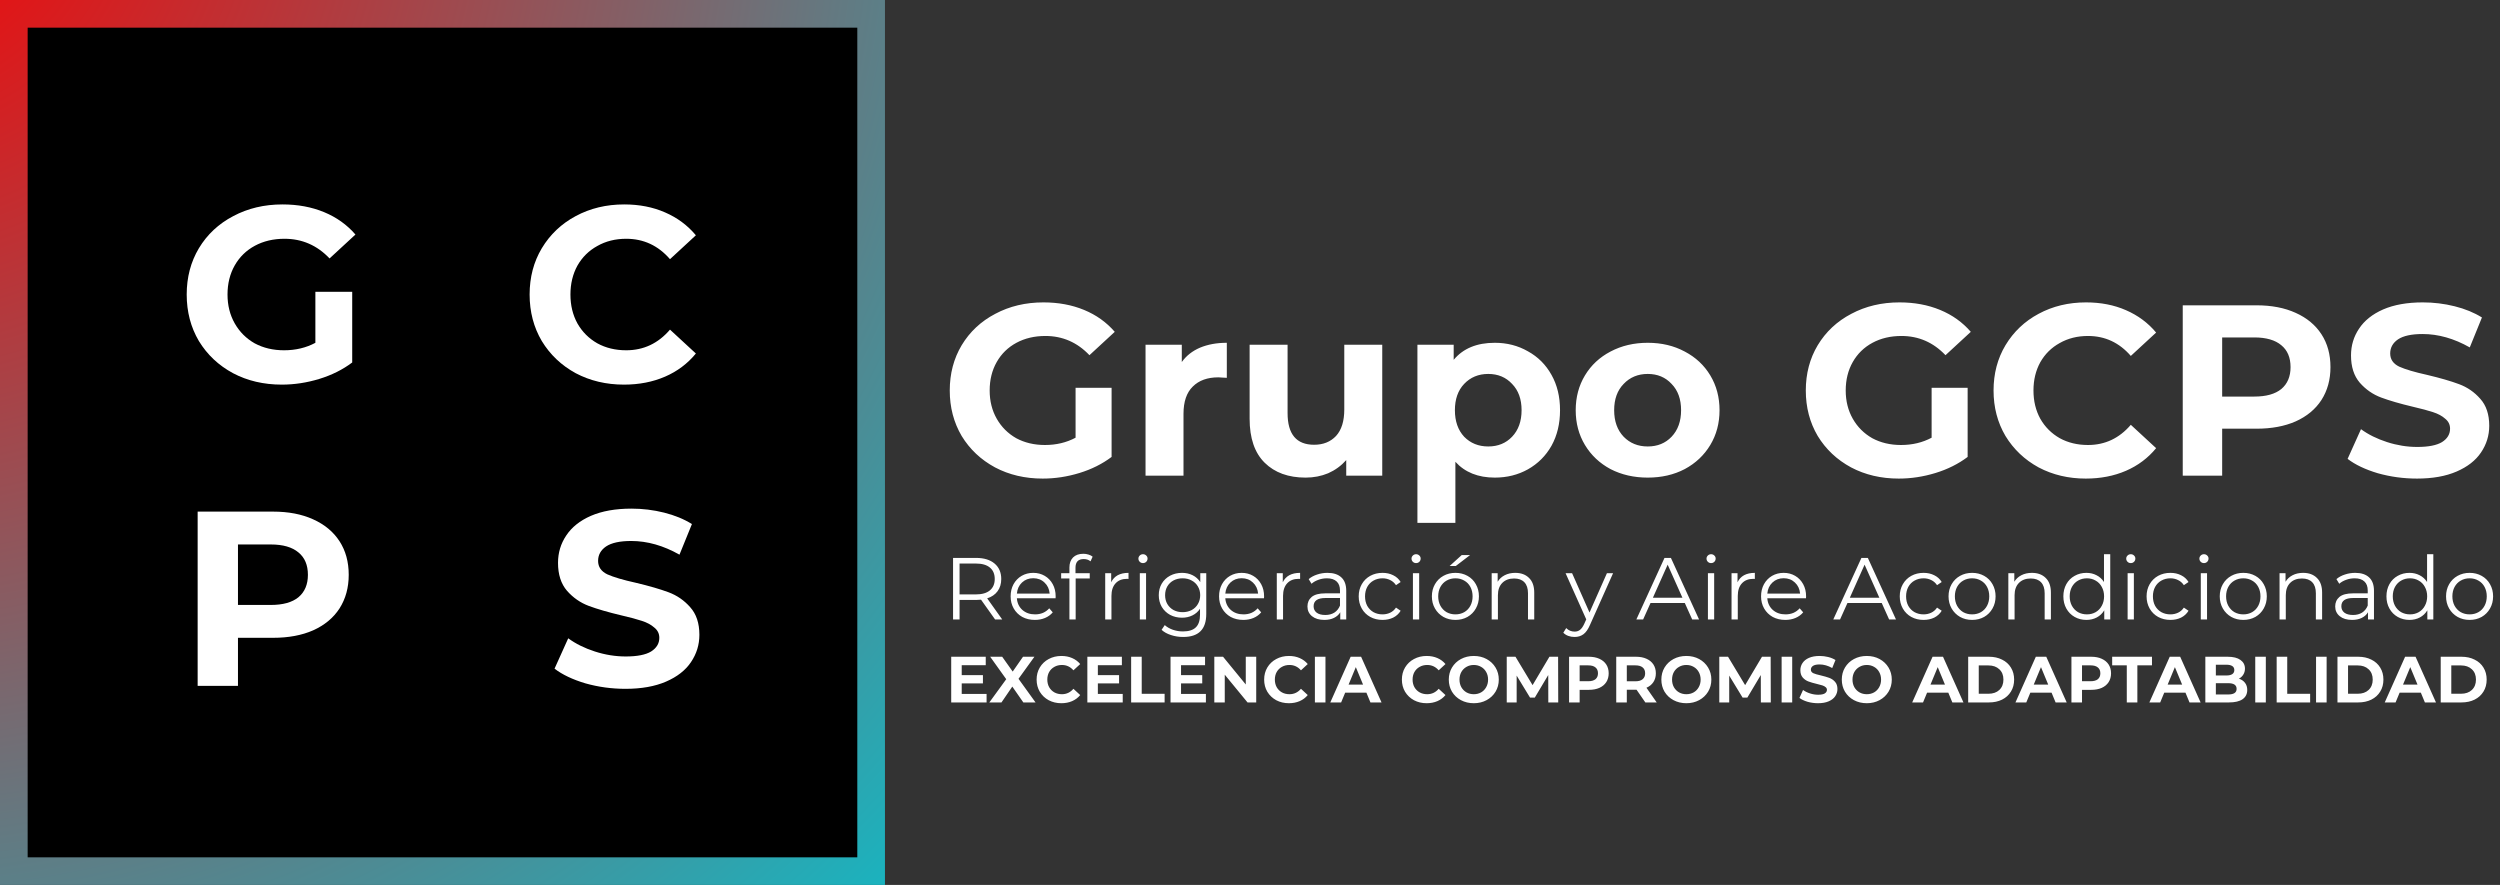 <svg width="452" height="160" viewBox="0 0 452 160" fill="none" xmlns="http://www.w3.org/2000/svg">
<rect x="0" y="0" width="452" height="160" fill="#333333" stroke="none"/>
<rect x="2.5" y="2.5" width="155" height="155" fill="black" stroke="url(#paint0_radial_192_80)" stroke-width="5"/>
<path d="M57.02 52.755H63.68V65.535C61.97 66.825 59.99 67.815 57.74 68.505C55.49 69.195 53.225 69.54 50.945 69.54C47.675 69.54 44.735 68.85 42.125 67.47C39.515 66.06 37.46 64.125 35.96 61.665C34.49 59.175 33.755 56.37 33.755 53.25C33.755 50.13 34.49 47.34 35.96 44.88C37.46 42.39 39.53 40.455 42.17 39.075C44.81 37.665 47.78 36.96 51.08 36.96C53.84 36.96 56.345 37.425 58.595 38.355C60.845 39.285 62.735 40.635 64.265 42.405L59.585 46.725C57.335 44.355 54.62 43.17 51.44 43.17C49.43 43.17 47.645 43.59 46.085 44.43C44.525 45.27 43.31 46.455 42.44 47.985C41.57 49.515 41.135 51.27 41.135 53.25C41.135 55.2 41.57 56.94 42.44 58.47C43.31 60 44.51 61.2 46.04 62.07C47.6 62.91 49.37 63.33 51.35 63.33C53.45 63.33 55.34 62.88 57.02 61.98V52.755Z" fill="white"/>
<path d="M112.81 69.54C109.6 69.54 106.69 68.85 104.08 67.47C101.5 66.06 99.46 64.125 97.96 61.665C96.49 59.175 95.755 56.37 95.755 53.25C95.755 50.13 96.49 47.34 97.96 44.88C99.46 42.39 101.5 40.455 104.08 39.075C106.69 37.665 109.615 36.96 112.855 36.96C115.585 36.96 118.045 37.44 120.235 38.4C122.455 39.36 124.315 40.74 125.815 42.54L121.135 46.86C119.005 44.4 116.365 43.17 113.215 43.17C111.265 43.17 109.525 43.605 107.995 44.475C106.465 45.315 105.265 46.5 104.395 48.03C103.555 49.56 103.135 51.3 103.135 53.25C103.135 55.2 103.555 56.94 104.395 58.47C105.265 60 106.465 61.2 107.995 62.07C109.525 62.91 111.265 63.33 113.215 63.33C116.365 63.33 119.005 62.085 121.135 59.595L125.815 63.915C124.315 65.745 122.455 67.14 120.235 68.1C118.015 69.06 115.54 69.54 112.81 69.54Z" fill="white"/>
<path d="M49.37 92.5C52.16 92.5 54.575 92.965 56.615 93.895C58.685 94.825 60.275 96.145 61.385 97.855C62.495 99.565 63.05 101.59 63.05 103.93C63.05 106.24 62.495 108.265 61.385 110.005C60.275 111.715 58.685 113.035 56.615 113.965C54.575 114.865 52.16 115.315 49.37 115.315H43.025V124H35.735V92.5H49.37ZM48.965 109.375C51.155 109.375 52.82 108.91 53.96 107.98C55.1 107.02 55.67 105.67 55.67 103.93C55.67 102.16 55.1 100.81 53.96 99.88C52.82 98.92 51.155 98.44 48.965 98.44H43.025V109.375H48.965Z" fill="white"/>
<path d="M113.085 124.54C110.595 124.54 108.18 124.21 105.84 123.55C103.53 122.86 101.67 121.975 100.26 120.895L102.735 115.405C104.085 116.395 105.69 117.19 107.55 117.79C109.41 118.39 111.27 118.69 113.13 118.69C115.2 118.69 116.73 118.39 117.72 117.79C118.71 117.16 119.205 116.335 119.205 115.315C119.205 114.565 118.905 113.95 118.305 113.47C117.735 112.96 116.985 112.555 116.055 112.255C115.155 111.955 113.925 111.625 112.365 111.265C109.965 110.695 108 110.125 106.47 109.555C104.94 108.985 103.62 108.07 102.51 106.81C101.43 105.55 100.89 103.87 100.89 101.77C100.89 99.94 101.385 98.29 102.375 96.82C103.365 95.32 104.85 94.135 106.83 93.265C108.84 92.395 111.285 91.96 114.165 91.96C116.175 91.96 118.14 92.2 120.06 92.68C121.98 93.16 123.66 93.85 125.1 94.75L122.85 100.285C119.94 98.635 117.03 97.81 114.12 97.81C112.08 97.81 110.565 98.14 109.575 98.8C108.615 99.46 108.135 100.33 108.135 101.41C108.135 102.49 108.69 103.3 109.8 103.84C110.94 104.35 112.665 104.86 114.975 105.37C117.375 105.94 119.34 106.51 120.87 107.08C122.4 107.65 123.705 108.55 124.785 109.78C125.895 111.01 126.45 112.675 126.45 114.775C126.45 116.575 125.94 118.225 124.92 119.725C123.93 121.195 122.43 122.365 120.42 123.235C118.41 124.105 115.965 124.54 113.085 124.54Z" fill="white"/>
<path d="M194.464 70.116H200.976V82.612C199.304 83.873 197.368 84.841 195.168 85.516C192.968 86.191 190.753 86.528 188.524 86.528C185.327 86.528 182.452 85.853 179.9 84.504C177.348 83.125 175.339 81.233 173.872 78.828C172.435 76.393 171.716 73.651 171.716 70.6C171.716 67.549 172.435 64.821 173.872 62.416C175.339 59.981 177.363 58.089 179.944 56.74C182.525 55.361 185.429 54.672 188.656 54.672C191.355 54.672 193.804 55.127 196.004 56.036C198.204 56.945 200.052 58.265 201.548 59.996L196.972 64.22C194.772 61.903 192.117 60.744 189.008 60.744C187.043 60.744 185.297 61.155 183.772 61.976C182.247 62.797 181.059 63.956 180.208 65.452C179.357 66.948 178.932 68.664 178.932 70.6C178.932 72.507 179.357 74.208 180.208 75.704C181.059 77.2 182.232 78.373 183.728 79.224C185.253 80.045 186.984 80.456 188.92 80.456C190.973 80.456 192.821 80.016 194.464 79.136V70.116ZM213.669 65.452C214.491 64.308 215.591 63.443 216.969 62.856C218.377 62.269 219.991 61.976 221.809 61.976V68.312C221.047 68.253 220.533 68.224 220.269 68.224C218.304 68.224 216.764 68.781 215.649 69.896C214.535 70.981 213.977 72.624 213.977 74.824V86H207.113V62.328H213.669V65.452ZM249.911 62.328V86H243.399V83.184C242.489 84.211 241.404 85.003 240.143 85.56C238.881 86.088 237.517 86.352 236.051 86.352C232.941 86.352 230.477 85.457 228.659 83.668C226.84 81.879 225.931 79.224 225.931 75.704V62.328H232.795V74.692C232.795 78.505 234.393 80.412 237.591 80.412C239.233 80.412 240.553 79.884 241.551 78.828C242.548 77.743 243.047 76.144 243.047 74.032V62.328H249.911ZM270.262 61.976C272.462 61.976 274.456 62.489 276.246 63.516C278.064 64.513 279.487 65.936 280.514 67.784C281.54 69.603 282.054 71.729 282.054 74.164C282.054 76.599 281.54 78.74 280.514 80.588C279.487 82.407 278.064 83.829 276.246 84.856C274.456 85.853 272.462 86.352 270.262 86.352C267.24 86.352 264.864 85.399 263.134 83.492V94.536H256.27V62.328H262.826V65.056C264.527 63.003 267.006 61.976 270.262 61.976ZM269.074 80.72C270.834 80.72 272.271 80.133 273.386 78.96C274.53 77.757 275.102 76.159 275.102 74.164C275.102 72.169 274.53 70.585 273.386 69.412C272.271 68.209 270.834 67.608 269.074 67.608C267.314 67.608 265.862 68.209 264.718 69.412C263.603 70.585 263.046 72.169 263.046 74.164C263.046 76.159 263.603 77.757 264.718 78.96C265.862 80.133 267.314 80.72 269.074 80.72ZM297.912 86.352C295.419 86.352 293.175 85.839 291.18 84.812C289.215 83.756 287.675 82.304 286.56 80.456C285.446 78.608 284.888 76.511 284.888 74.164C284.888 71.817 285.446 69.72 286.56 67.872C287.675 66.024 289.215 64.587 291.18 63.56C293.175 62.504 295.419 61.976 297.912 61.976C300.406 61.976 302.635 62.504 304.6 63.56C306.566 64.587 308.106 66.024 309.22 67.872C310.335 69.72 310.892 71.817 310.892 74.164C310.892 76.511 310.335 78.608 309.22 80.456C308.106 82.304 306.566 83.756 304.6 84.812C302.635 85.839 300.406 86.352 297.912 86.352ZM297.912 80.72C299.672 80.72 301.11 80.133 302.224 78.96C303.368 77.757 303.94 76.159 303.94 74.164C303.94 72.169 303.368 70.585 302.224 69.412C301.11 68.209 299.672 67.608 297.912 67.608C296.152 67.608 294.7 68.209 293.556 69.412C292.412 70.585 291.84 72.169 291.84 74.164C291.84 76.159 292.412 77.757 293.556 78.96C294.7 80.133 296.152 80.72 297.912 80.72ZM349.237 70.116H355.749V82.612C354.077 83.873 352.141 84.841 349.941 85.516C347.741 86.191 345.527 86.528 343.297 86.528C340.1 86.528 337.225 85.853 334.673 84.504C332.121 83.125 330.112 81.233 328.645 78.828C327.208 76.393 326.489 73.651 326.489 70.6C326.489 67.549 327.208 64.821 328.645 62.416C330.112 59.981 332.136 58.089 334.717 56.74C337.299 55.361 340.203 54.672 343.429 54.672C346.128 54.672 348.577 55.127 350.777 56.036C352.977 56.945 354.825 58.265 356.321 59.996L351.745 64.22C349.545 61.903 346.891 60.744 343.781 60.744C341.816 60.744 340.071 61.155 338.545 61.976C337.02 62.797 335.832 63.956 334.981 65.452C334.131 66.948 333.705 68.664 333.705 70.6C333.705 72.507 334.131 74.208 334.981 75.704C335.832 77.2 337.005 78.373 338.501 79.224C340.027 80.045 341.757 80.456 343.693 80.456C345.747 80.456 347.595 80.016 349.237 79.136V70.116ZM377.111 86.528C373.972 86.528 371.127 85.853 368.575 84.504C366.052 83.125 364.057 81.233 362.591 78.828C361.153 76.393 360.435 73.651 360.435 70.6C360.435 67.549 361.153 64.821 362.591 62.416C364.057 59.981 366.052 58.089 368.575 56.74C371.127 55.361 373.987 54.672 377.155 54.672C379.824 54.672 382.229 55.141 384.371 56.08C386.541 57.019 388.36 58.368 389.827 60.128L385.251 64.352C383.168 61.947 380.587 60.744 377.507 60.744C375.6 60.744 373.899 61.169 372.403 62.02C370.907 62.841 369.733 64 368.883 65.496C368.061 66.992 367.651 68.693 367.651 70.6C367.651 72.507 368.061 74.208 368.883 75.704C369.733 77.2 370.907 78.373 372.403 79.224C373.899 80.045 375.6 80.456 377.507 80.456C380.587 80.456 383.168 79.239 385.251 76.804L389.827 81.028C388.36 82.817 386.541 84.181 384.371 85.12C382.2 86.059 379.78 86.528 377.111 86.528ZM407.972 55.2C410.7 55.2 413.062 55.655 415.056 56.564C417.08 57.473 418.635 58.764 419.72 60.436C420.806 62.108 421.348 64.088 421.348 66.376C421.348 68.635 420.806 70.615 419.72 72.316C418.635 73.988 417.08 75.279 415.056 76.188C413.062 77.068 410.7 77.508 407.972 77.508H401.768V86H394.64V55.2H407.972ZM407.576 71.7C409.718 71.7 411.346 71.245 412.46 70.336C413.575 69.397 414.132 68.077 414.132 66.376C414.132 64.645 413.575 63.325 412.46 62.416C411.346 61.477 409.718 61.008 407.576 61.008H401.768V71.7H407.576ZM436.987 86.528C434.552 86.528 432.191 86.205 429.903 85.56C427.644 84.885 425.826 84.02 424.447 82.964L426.867 77.596C428.187 78.564 429.756 79.341 431.575 79.928C433.394 80.515 435.212 80.808 437.031 80.808C439.055 80.808 440.551 80.515 441.519 79.928C442.487 79.312 442.971 78.505 442.971 77.508C442.971 76.775 442.678 76.173 442.091 75.704C441.534 75.205 440.8 74.809 439.891 74.516C439.011 74.223 437.808 73.9 436.283 73.548C433.936 72.991 432.015 72.433 430.519 71.876C429.023 71.319 427.732 70.424 426.647 69.192C425.591 67.96 425.063 66.317 425.063 64.264C425.063 62.475 425.547 60.861 426.515 59.424C427.483 57.957 428.935 56.799 430.871 55.948C432.836 55.097 435.227 54.672 438.043 54.672C440.008 54.672 441.93 54.907 443.807 55.376C445.684 55.845 447.327 56.52 448.735 57.4L446.535 62.812C443.69 61.199 440.844 60.392 437.999 60.392C436.004 60.392 434.523 60.715 433.555 61.36C432.616 62.005 432.147 62.856 432.147 63.912C432.147 64.968 432.69 65.76 433.775 66.288C434.89 66.787 436.576 67.285 438.835 67.784C441.182 68.341 443.103 68.899 444.599 69.456C446.095 70.013 447.371 70.893 448.427 72.096C449.512 73.299 450.055 74.927 450.055 76.98C450.055 78.74 449.556 80.353 448.559 81.82C447.591 83.257 446.124 84.401 444.159 85.252C442.194 86.103 439.803 86.528 436.987 86.528Z" fill="white"/>
<path d="M179.913 112L177.369 108.422C177.083 108.454 176.786 108.47 176.478 108.47H173.489V112H172.313V100.87H176.478C177.899 100.87 179.012 101.209 179.817 101.888C180.623 102.566 181.026 103.499 181.026 104.686C181.026 105.555 180.803 106.292 180.358 106.896C179.923 107.49 179.298 107.919 178.482 108.184L181.201 112H179.913ZM176.447 107.468C177.549 107.468 178.392 107.225 178.975 106.737C179.558 106.249 179.849 105.566 179.849 104.686C179.849 103.785 179.558 103.096 178.975 102.619C178.392 102.131 177.549 101.888 176.447 101.888H173.489V107.468H176.447ZM190.847 108.168H183.851C183.914 109.037 184.248 109.742 184.852 110.283C185.456 110.813 186.22 111.078 187.142 111.078C187.661 111.078 188.138 110.988 188.573 110.807C189.007 110.617 189.384 110.341 189.702 109.981L190.338 110.712C189.967 111.157 189.5 111.496 188.939 111.73C188.387 111.963 187.778 112.08 187.11 112.08C186.251 112.08 185.488 111.899 184.82 111.539C184.163 111.168 183.649 110.659 183.278 110.013C182.907 109.366 182.722 108.634 182.722 107.818C182.722 107.002 182.897 106.271 183.246 105.624C183.607 104.977 184.094 104.474 184.709 104.114C185.335 103.753 186.034 103.573 186.808 103.573C187.582 103.573 188.276 103.753 188.891 104.114C189.506 104.474 189.988 104.977 190.338 105.624C190.688 106.26 190.862 106.991 190.862 107.818L190.847 108.168ZM186.808 104.543C186.002 104.543 185.324 104.803 184.773 105.322C184.232 105.831 183.925 106.499 183.851 107.325H189.781C189.707 106.499 189.394 105.831 188.843 105.322C188.303 104.803 187.624 104.543 186.808 104.543ZM195.927 101.077C195.439 101.077 195.068 101.209 194.814 101.474C194.57 101.739 194.448 102.131 194.448 102.651V103.637H197.024V104.591H194.48V112H193.351V104.591H191.856V103.637H193.351V102.603C193.351 101.84 193.568 101.236 194.003 100.79C194.448 100.345 195.074 100.123 195.879 100.123C196.197 100.123 196.505 100.17 196.801 100.266C197.098 100.351 197.347 100.478 197.549 100.647L197.167 101.49C196.838 101.214 196.425 101.077 195.927 101.077ZM200.903 105.274C201.168 104.713 201.56 104.288 202.079 104.002C202.609 103.716 203.261 103.573 204.035 103.573V104.67L203.765 104.654C202.885 104.654 202.196 104.924 201.698 105.465C201.199 106.006 200.95 106.764 200.95 107.739V112H199.821V103.637H200.903V105.274ZM206.079 103.637H207.208V112H206.079V103.637ZM206.651 101.808C206.418 101.808 206.222 101.729 206.063 101.57C205.904 101.411 205.825 101.22 205.825 100.997C205.825 100.785 205.904 100.6 206.063 100.441C206.222 100.282 206.418 100.202 206.651 100.202C206.885 100.202 207.081 100.282 207.24 100.441C207.399 100.589 207.478 100.769 207.478 100.981C207.478 101.215 207.399 101.411 207.24 101.57C207.081 101.729 206.885 101.808 206.651 101.808ZM218.092 103.637V110.982C218.092 112.403 217.743 113.452 217.043 114.131C216.354 114.82 215.31 115.164 213.911 115.164C213.137 115.164 212.4 115.048 211.701 114.814C211.012 114.592 210.45 114.279 210.015 113.876L210.588 113.018C210.99 113.378 211.478 113.659 212.05 113.86C212.633 114.062 213.243 114.162 213.879 114.162C214.939 114.162 215.718 113.913 216.216 113.415C216.714 112.928 216.963 112.164 216.963 111.125V110.06C216.614 110.59 216.153 110.993 215.58 111.269C215.018 111.544 214.393 111.682 213.704 111.682C212.92 111.682 212.204 111.512 211.557 111.173C210.921 110.823 210.418 110.341 210.047 109.726C209.687 109.101 209.506 108.396 209.506 107.612C209.506 106.827 209.687 106.128 210.047 105.513C210.418 104.898 210.921 104.421 211.557 104.082C212.193 103.743 212.909 103.573 213.704 103.573C214.414 103.573 215.055 103.716 215.628 104.002C216.2 104.288 216.661 104.702 217.011 105.242V103.637H218.092ZM213.815 110.68C214.419 110.68 214.965 110.553 215.453 110.299C215.941 110.034 216.317 109.668 216.582 109.202C216.857 108.735 216.995 108.205 216.995 107.612C216.995 107.018 216.857 106.493 216.582 106.037C216.317 105.571 215.941 105.211 215.453 104.956C214.976 104.691 214.43 104.559 213.815 104.559C213.211 104.559 212.665 104.686 212.178 104.94C211.701 105.195 211.324 105.555 211.049 106.022C210.784 106.488 210.651 107.018 210.651 107.612C210.651 108.205 210.784 108.735 211.049 109.202C211.324 109.668 211.701 110.034 212.178 110.299C212.665 110.553 213.211 110.68 213.815 110.68ZM228.531 108.168H221.535C221.599 109.037 221.933 109.742 222.537 110.283C223.141 110.813 223.904 111.078 224.827 111.078C225.346 111.078 225.823 110.988 226.258 110.807C226.692 110.617 227.069 110.341 227.387 109.981L228.023 110.712C227.652 111.157 227.185 111.496 226.623 111.73C226.072 111.963 225.463 112.08 224.795 112.08C223.936 112.08 223.173 111.899 222.505 111.539C221.848 111.168 221.334 110.659 220.963 110.013C220.592 109.366 220.406 108.634 220.406 107.818C220.406 107.002 220.581 106.271 220.931 105.624C221.292 104.977 221.779 104.474 222.394 104.114C223.019 103.753 223.719 103.573 224.493 103.573C225.267 103.573 225.961 103.753 226.576 104.114C227.19 104.474 227.673 104.977 228.023 105.624C228.372 106.26 228.547 106.991 228.547 107.818L228.531 108.168ZM224.493 104.543C223.687 104.543 223.009 104.803 222.458 105.322C221.917 105.831 221.61 106.499 221.535 107.325H227.466C227.392 106.499 227.079 105.831 226.528 105.322C225.987 104.803 225.309 104.543 224.493 104.543ZM231.926 105.274C232.191 104.713 232.583 104.288 233.103 104.002C233.633 103.716 234.285 103.573 235.059 103.573V104.67L234.788 104.654C233.908 104.654 233.219 104.924 232.721 105.465C232.223 106.006 231.974 106.764 231.974 107.739V112H230.845V103.637H231.926V105.274ZM240.013 103.573C241.104 103.573 241.942 103.849 242.525 104.4C243.108 104.94 243.399 105.746 243.399 106.817V112H242.318V110.696C242.064 111.131 241.687 111.47 241.189 111.714C240.702 111.958 240.119 112.08 239.44 112.08C238.507 112.08 237.765 111.857 237.214 111.412C236.663 110.966 236.387 110.378 236.387 109.647C236.387 108.937 236.642 108.364 237.151 107.93C237.67 107.495 238.492 107.278 239.615 107.278H242.27V106.769C242.27 106.048 242.069 105.502 241.666 105.131C241.263 104.75 240.675 104.559 239.901 104.559C239.371 104.559 238.863 104.649 238.375 104.829C237.887 104.999 237.469 105.237 237.119 105.545L236.61 104.702C237.034 104.341 237.543 104.066 238.136 103.875C238.73 103.674 239.355 103.573 240.013 103.573ZM239.615 111.189C240.251 111.189 240.797 111.046 241.253 110.76C241.709 110.463 242.048 110.039 242.27 109.488V108.12H239.647C238.216 108.12 237.5 108.619 237.5 109.615C237.5 110.103 237.686 110.489 238.057 110.776C238.428 111.051 238.947 111.189 239.615 111.189ZM249.963 112.08C249.136 112.08 248.394 111.899 247.737 111.539C247.09 111.179 246.581 110.675 246.21 110.028C245.839 109.371 245.654 108.634 245.654 107.818C245.654 107.002 245.839 106.271 246.21 105.624C246.581 104.977 247.09 104.474 247.737 104.114C248.394 103.753 249.136 103.573 249.963 103.573C250.684 103.573 251.325 103.716 251.887 104.002C252.459 104.278 252.91 104.686 253.238 105.227L252.396 105.799C252.12 105.386 251.77 105.078 251.346 104.877C250.922 104.665 250.461 104.559 249.963 104.559C249.359 104.559 248.813 104.697 248.325 104.972C247.848 105.237 247.472 105.619 247.196 106.117C246.931 106.615 246.799 107.182 246.799 107.818C246.799 108.465 246.931 109.037 247.196 109.536C247.472 110.023 247.848 110.405 248.325 110.68C248.813 110.945 249.359 111.078 249.963 111.078C250.461 111.078 250.922 110.977 251.346 110.776C251.77 110.574 252.12 110.267 252.396 109.853L253.238 110.426C252.91 110.966 252.459 111.38 251.887 111.666C251.314 111.942 250.673 112.08 249.963 112.08ZM255.456 103.637H256.585V112H255.456V103.637ZM256.028 101.808C255.795 101.808 255.599 101.729 255.44 101.57C255.281 101.411 255.202 101.22 255.202 100.997C255.202 100.785 255.281 100.6 255.44 100.441C255.599 100.282 255.795 100.202 256.028 100.202C256.262 100.202 256.458 100.282 256.617 100.441C256.776 100.589 256.855 100.769 256.855 100.981C256.855 101.215 256.776 101.411 256.617 101.57C256.458 101.729 256.262 101.808 256.028 101.808ZM263.144 112.08C262.339 112.08 261.613 111.899 260.966 111.539C260.32 111.168 259.811 110.659 259.44 110.013C259.069 109.366 258.883 108.634 258.883 107.818C258.883 107.002 259.069 106.271 259.44 105.624C259.811 104.977 260.32 104.474 260.966 104.114C261.613 103.753 262.339 103.573 263.144 103.573C263.95 103.573 264.676 103.753 265.323 104.114C265.969 104.474 266.473 104.977 266.833 105.624C267.204 106.271 267.39 107.002 267.39 107.818C267.39 108.634 267.204 109.366 266.833 110.013C266.473 110.659 265.969 111.168 265.323 111.539C264.676 111.899 263.95 112.08 263.144 112.08ZM263.144 111.078C263.738 111.078 264.268 110.945 264.734 110.68C265.211 110.405 265.582 110.018 265.847 109.52C266.112 109.021 266.245 108.454 266.245 107.818C266.245 107.182 266.112 106.615 265.847 106.117C265.582 105.619 265.211 105.237 264.734 104.972C264.268 104.697 263.738 104.559 263.144 104.559C262.551 104.559 262.016 104.697 261.539 104.972C261.072 105.237 260.701 105.619 260.426 106.117C260.161 106.615 260.028 107.182 260.028 107.818C260.028 108.454 260.161 109.021 260.426 109.52C260.701 110.018 261.072 110.405 261.539 110.68C262.016 110.945 262.551 111.078 263.144 111.078ZM264.273 100.361H265.784L263.208 102.333H262.095L264.273 100.361ZM273.956 103.573C275.005 103.573 275.837 103.88 276.452 104.495C277.077 105.099 277.39 105.984 277.39 107.151V112H276.261V107.262C276.261 106.393 276.044 105.73 275.609 105.274C275.175 104.818 274.555 104.591 273.749 104.591C272.848 104.591 272.133 104.861 271.603 105.401C271.083 105.931 270.823 106.668 270.823 107.612V112H269.695V103.637H270.776V105.179C271.083 104.67 271.507 104.278 272.048 104.002C272.599 103.716 273.235 103.573 273.956 103.573ZM291.644 103.637L287.462 113.002C287.123 113.786 286.731 114.343 286.286 114.671C285.841 115 285.305 115.164 284.68 115.164C284.277 115.164 283.901 115.101 283.551 114.973C283.201 114.846 282.899 114.655 282.645 114.401L283.169 113.558C283.593 113.982 284.102 114.194 284.696 114.194C285.077 114.194 285.401 114.088 285.666 113.876C285.941 113.664 286.196 113.304 286.429 112.795L286.795 111.984L283.058 103.637H284.235L287.383 110.744L290.531 103.637H291.644ZM304.614 109.027H298.413L297.077 112H295.853L300.941 100.87H302.102L307.19 112H305.949L304.614 109.027ZM304.185 108.073L301.513 102.094L298.842 108.073H304.185ZM308.792 103.637H309.921V112H308.792V103.637ZM309.365 101.808C309.132 101.808 308.935 101.729 308.776 101.57C308.617 101.411 308.538 101.22 308.538 100.997C308.538 100.785 308.617 100.6 308.776 100.441C308.935 100.282 309.132 100.202 309.365 100.202C309.598 100.202 309.794 100.282 309.953 100.441C310.112 100.589 310.192 100.769 310.192 100.981C310.192 101.215 310.112 101.411 309.953 101.57C309.794 101.729 309.598 101.808 309.365 101.808ZM314.144 105.274C314.409 104.713 314.801 104.288 315.32 104.002C315.85 103.716 316.502 103.573 317.276 103.573V104.67L317.006 104.654C316.126 104.654 315.437 104.924 314.939 105.465C314.44 106.006 314.191 106.764 314.191 107.739V112H313.062V103.637H314.144V105.274ZM326.524 108.168H319.528C319.592 109.037 319.926 109.742 320.53 110.283C321.134 110.813 321.898 111.078 322.82 111.078C323.339 111.078 323.816 110.988 324.251 110.807C324.685 110.617 325.062 110.341 325.38 109.981L326.016 110.712C325.645 111.157 325.178 111.496 324.616 111.73C324.065 111.963 323.456 112.08 322.788 112.08C321.929 112.08 321.166 111.899 320.498 111.539C319.841 111.168 319.327 110.659 318.956 110.013C318.585 109.366 318.4 108.634 318.4 107.818C318.4 107.002 318.574 106.271 318.924 105.624C319.285 104.977 319.772 104.474 320.387 104.114C321.012 103.753 321.712 103.573 322.486 103.573C323.26 103.573 323.954 103.753 324.569 104.114C325.184 104.474 325.666 104.977 326.016 105.624C326.365 106.26 326.54 106.991 326.54 107.818L326.524 108.168ZM322.486 104.543C321.68 104.543 321.002 104.803 320.451 105.322C319.91 105.831 319.603 106.499 319.528 107.325H325.459C325.385 106.499 325.072 105.831 324.521 105.322C323.98 104.803 323.302 104.543 322.486 104.543ZM340.218 109.027H334.017L332.681 112H331.457L336.545 100.87H337.706L342.794 112H341.554L340.218 109.027ZM339.789 108.073L337.118 102.094L334.446 108.073H339.789ZM347.785 112.08C346.958 112.08 346.216 111.899 345.559 111.539C344.913 111.179 344.404 110.675 344.033 110.028C343.662 109.371 343.476 108.634 343.476 107.818C343.476 107.002 343.662 106.271 344.033 105.624C344.404 104.977 344.913 104.474 345.559 104.114C346.216 103.753 346.958 103.573 347.785 103.573C348.506 103.573 349.147 103.716 349.709 104.002C350.281 104.278 350.732 104.686 351.061 105.227L350.218 105.799C349.942 105.386 349.592 105.078 349.168 104.877C348.744 104.665 348.283 104.559 347.785 104.559C347.181 104.559 346.635 104.697 346.147 104.972C345.67 105.237 345.294 105.619 345.019 106.117C344.754 106.615 344.621 107.182 344.621 107.818C344.621 108.465 344.754 109.037 345.019 109.536C345.294 110.023 345.67 110.405 346.147 110.68C346.635 110.945 347.181 111.078 347.785 111.078C348.283 111.078 348.744 110.977 349.168 110.776C349.592 110.574 349.942 110.267 350.218 109.853L351.061 110.426C350.732 110.966 350.281 111.38 349.709 111.666C349.137 111.942 348.495 112.08 347.785 112.08ZM356.557 112.08C355.751 112.08 355.025 111.899 354.379 111.539C353.732 111.168 353.223 110.659 352.852 110.013C352.481 109.366 352.296 108.634 352.296 107.818C352.296 107.002 352.481 106.271 352.852 105.624C353.223 104.977 353.732 104.474 354.379 104.114C355.025 103.753 355.751 103.573 356.557 103.573C357.363 103.573 358.089 103.753 358.735 104.114C359.382 104.474 359.885 104.977 360.246 105.624C360.617 106.271 360.802 107.002 360.802 107.818C360.802 108.634 360.617 109.366 360.246 110.013C359.885 110.659 359.382 111.168 358.735 111.539C358.089 111.899 357.363 112.08 356.557 112.08ZM356.557 111.078C357.151 111.078 357.681 110.945 358.147 110.68C358.624 110.405 358.995 110.018 359.26 109.52C359.525 109.021 359.657 108.454 359.657 107.818C359.657 107.182 359.525 106.615 359.26 106.117C358.995 105.619 358.624 105.237 358.147 104.972C357.681 104.697 357.151 104.559 356.557 104.559C355.963 104.559 355.428 104.697 354.951 104.972C354.485 105.237 354.114 105.619 353.838 106.117C353.573 106.615 353.441 107.182 353.441 107.818C353.441 108.454 353.573 109.021 353.838 109.52C354.114 110.018 354.485 110.405 354.951 110.68C355.428 110.945 355.963 111.078 356.557 111.078ZM367.368 103.573C368.418 103.573 369.25 103.88 369.865 104.495C370.49 105.099 370.803 105.984 370.803 107.151V112H369.674V107.262C369.674 106.393 369.456 105.73 369.022 105.274C368.587 104.818 367.967 104.591 367.162 104.591C366.261 104.591 365.545 104.861 365.015 105.401C364.496 105.931 364.236 106.668 364.236 107.612V112H363.107V103.637H364.188V105.179C364.496 104.67 364.92 104.278 365.46 104.002C366.011 103.716 366.647 103.573 367.368 103.573ZM381.531 100.202V112H380.449V110.346C380.11 110.908 379.66 111.337 379.098 111.634C378.547 111.931 377.921 112.08 377.222 112.08C376.437 112.08 375.727 111.899 375.091 111.539C374.455 111.179 373.957 110.675 373.596 110.028C373.236 109.382 373.056 108.645 373.056 107.818C373.056 106.991 373.236 106.255 373.596 105.608C373.957 104.962 374.455 104.463 375.091 104.114C375.727 103.753 376.437 103.573 377.222 103.573C377.9 103.573 378.51 103.716 379.05 104.002C379.601 104.278 380.052 104.686 380.402 105.227V100.202H381.531ZM377.317 111.078C377.9 111.078 378.425 110.945 378.891 110.68C379.368 110.405 379.739 110.018 380.004 109.52C380.28 109.021 380.418 108.454 380.418 107.818C380.418 107.182 380.28 106.615 380.004 106.117C379.739 105.619 379.368 105.237 378.891 104.972C378.425 104.697 377.9 104.559 377.317 104.559C376.723 104.559 376.188 104.697 375.711 104.972C375.245 105.237 374.874 105.619 374.598 106.117C374.333 106.615 374.201 107.182 374.201 107.818C374.201 108.454 374.333 109.021 374.598 109.52C374.874 110.018 375.245 110.405 375.711 110.68C376.188 110.945 376.723 111.078 377.317 111.078ZM384.674 103.637H385.803V112H384.674V103.637ZM385.247 101.808C385.014 101.808 384.818 101.729 384.659 101.57C384.5 101.411 384.42 101.22 384.42 100.997C384.42 100.785 384.5 100.6 384.659 100.441C384.818 100.282 385.014 100.202 385.247 100.202C385.48 100.202 385.676 100.282 385.835 100.441C385.994 100.589 386.074 100.769 386.074 100.981C386.074 101.215 385.994 101.411 385.835 101.57C385.676 101.729 385.48 101.808 385.247 101.808ZM392.411 112.08C391.584 112.08 390.842 111.899 390.185 111.539C389.538 111.179 389.029 110.675 388.658 110.028C388.287 109.371 388.102 108.634 388.102 107.818C388.102 107.002 388.287 106.271 388.658 105.624C389.029 104.977 389.538 104.474 390.185 104.114C390.842 103.753 391.584 103.573 392.411 103.573C393.132 103.573 393.773 103.716 394.335 104.002C394.907 104.278 395.358 104.686 395.686 105.227L394.843 105.799C394.568 105.386 394.218 105.078 393.794 104.877C393.37 104.665 392.909 104.559 392.411 104.559C391.807 104.559 391.261 104.697 390.773 104.972C390.296 105.237 389.92 105.619 389.644 106.117C389.379 106.615 389.247 107.182 389.247 107.818C389.247 108.465 389.379 109.037 389.644 109.536C389.92 110.023 390.296 110.405 390.773 110.68C391.261 110.945 391.807 111.078 392.411 111.078C392.909 111.078 393.37 110.977 393.794 110.776C394.218 110.574 394.568 110.267 394.843 109.853L395.686 110.426C395.358 110.966 394.907 111.38 394.335 111.666C393.762 111.942 393.121 112.08 392.411 112.08ZM397.904 103.637H399.033V112H397.904V103.637ZM398.476 101.808C398.243 101.808 398.047 101.729 397.888 101.57C397.729 101.411 397.649 101.22 397.649 100.997C397.649 100.785 397.729 100.6 397.888 100.441C398.047 100.282 398.243 100.202 398.476 100.202C398.709 100.202 398.905 100.282 399.064 100.441C399.223 100.589 399.303 100.769 399.303 100.981C399.303 101.215 399.223 101.411 399.064 101.57C398.905 101.729 398.709 101.808 398.476 101.808ZM405.592 112.08C404.787 112.08 404.061 111.899 403.414 111.539C402.767 111.168 402.259 110.659 401.888 110.013C401.517 109.366 401.331 108.634 401.331 107.818C401.331 107.002 401.517 106.271 401.888 105.624C402.259 104.977 402.767 104.474 403.414 104.114C404.061 103.753 404.787 103.573 405.592 103.573C406.398 103.573 407.124 103.753 407.771 104.114C408.417 104.474 408.921 104.977 409.281 105.624C409.652 106.271 409.838 107.002 409.838 107.818C409.838 108.634 409.652 109.366 409.281 110.013C408.921 110.659 408.417 111.168 407.771 111.539C407.124 111.899 406.398 112.08 405.592 112.08ZM405.592 111.078C406.186 111.078 406.716 110.945 407.182 110.68C407.659 110.405 408.03 110.018 408.295 109.52C408.56 109.021 408.693 108.454 408.693 107.818C408.693 107.182 408.56 106.615 408.295 106.117C408.03 105.619 407.659 105.237 407.182 104.972C406.716 104.697 406.186 104.559 405.592 104.559C404.999 104.559 404.463 104.697 403.986 104.972C403.52 105.237 403.149 105.619 402.873 106.117C402.608 106.615 402.476 107.182 402.476 107.818C402.476 108.454 402.608 109.021 402.873 109.52C403.149 110.018 403.52 110.405 403.986 110.68C404.463 110.945 404.999 111.078 405.592 111.078ZM416.404 103.573C417.453 103.573 418.285 103.88 418.9 104.495C419.525 105.099 419.838 105.984 419.838 107.151V112H418.709V107.262C418.709 106.393 418.492 105.73 418.057 105.274C417.623 104.818 417.002 104.591 416.197 104.591C415.296 104.591 414.58 104.861 414.05 105.401C413.531 105.931 413.271 106.668 413.271 107.612V112H412.142V103.637H413.224V105.179C413.531 104.67 413.955 104.278 414.496 104.002C415.047 103.716 415.683 103.573 416.404 103.573ZM425.828 103.573C426.92 103.573 427.758 103.849 428.341 104.4C428.924 104.94 429.215 105.746 429.215 106.817V112H428.134V110.696C427.88 111.131 427.503 111.47 427.005 111.714C426.517 111.958 425.934 112.08 425.256 112.08C424.323 112.08 423.581 111.857 423.03 111.412C422.479 110.966 422.203 110.378 422.203 109.647C422.203 108.937 422.458 108.364 422.966 107.93C423.486 107.495 424.307 107.278 425.431 107.278H428.086V106.769C428.086 106.048 427.885 105.502 427.482 105.131C427.079 104.75 426.491 104.559 425.717 104.559C425.187 104.559 424.678 104.649 424.191 104.829C423.703 104.999 423.284 105.237 422.935 105.545L422.426 104.702C422.85 104.341 423.359 104.066 423.952 103.875C424.546 103.674 425.171 103.573 425.828 103.573ZM425.431 111.189C426.067 111.189 426.613 111.046 427.069 110.76C427.524 110.463 427.864 110.039 428.086 109.488V108.12H425.463C424.032 108.12 423.316 108.619 423.316 109.615C423.316 110.103 423.502 110.489 423.873 110.776C424.244 111.051 424.763 111.189 425.431 111.189ZM439.944 100.202V112H438.863V110.346C438.524 110.908 438.073 111.337 437.512 111.634C436.96 111.931 436.335 112.08 435.635 112.08C434.851 112.08 434.141 111.899 433.505 111.539C432.869 111.179 432.371 110.675 432.01 110.028C431.65 109.382 431.47 108.645 431.47 107.818C431.47 106.991 431.65 106.255 432.01 105.608C432.371 104.962 432.869 104.463 433.505 104.114C434.141 103.753 434.851 103.573 435.635 103.573C436.314 103.573 436.923 103.716 437.464 104.002C438.015 104.278 438.466 104.686 438.815 105.227V100.202H439.944ZM435.731 111.078C436.314 111.078 436.839 110.945 437.305 110.68C437.782 110.405 438.153 110.018 438.418 109.52C438.694 109.021 438.831 108.454 438.831 107.818C438.831 107.182 438.694 106.615 438.418 106.117C438.153 105.619 437.782 105.237 437.305 104.972C436.839 104.697 436.314 104.559 435.731 104.559C435.137 104.559 434.602 104.697 434.125 104.972C433.659 105.237 433.288 105.619 433.012 106.117C432.747 106.615 432.614 107.182 432.614 107.818C432.614 108.454 432.747 109.021 433.012 109.52C433.288 110.018 433.659 110.405 434.125 110.68C434.602 110.945 435.137 111.078 435.731 111.078ZM446.507 112.08C445.701 112.08 444.975 111.899 444.329 111.539C443.682 111.168 443.173 110.659 442.802 110.013C442.431 109.366 442.246 108.634 442.246 107.818C442.246 107.002 442.431 106.271 442.802 105.624C443.173 104.977 443.682 104.474 444.329 104.114C444.975 103.753 445.701 103.573 446.507 103.573C447.312 103.573 448.039 103.753 448.685 104.114C449.332 104.474 449.835 104.977 450.196 105.624C450.567 106.271 450.752 107.002 450.752 107.818C450.752 108.634 450.567 109.366 450.196 110.013C449.835 110.659 449.332 111.168 448.685 111.539C448.039 111.899 447.312 112.08 446.507 112.08ZM446.507 111.078C447.1 111.078 447.63 110.945 448.097 110.68C448.574 110.405 448.945 110.018 449.21 109.52C449.475 109.021 449.607 108.454 449.607 107.818C449.607 107.182 449.475 106.615 449.21 106.117C448.945 105.619 448.574 105.237 448.097 104.972C447.63 104.697 447.1 104.559 446.507 104.559C445.913 104.559 445.378 104.697 444.901 104.972C444.435 105.237 444.064 105.619 443.788 106.117C443.523 106.615 443.39 107.182 443.39 107.818C443.39 108.454 443.523 109.021 443.788 109.52C444.064 110.018 444.435 110.405 444.901 110.68C445.378 110.945 445.913 111.078 446.507 111.078Z" fill="white"/>
<path d="M178.375 125.466V127H171.979V118.74H178.222V120.274H173.879V122.068H177.714V123.554H173.879V125.466H178.375ZM185.019 127L183.025 124.133L181.066 127H178.871L181.928 122.799L179.025 118.74H181.196L183.096 121.419L184.96 118.74H187.025L184.146 122.728L187.226 127H185.019ZM191.892 127.142C191.051 127.142 190.288 126.961 189.603 126.599C188.927 126.229 188.392 125.722 187.998 125.077C187.613 124.424 187.42 123.688 187.42 122.87C187.42 122.052 187.613 121.32 187.998 120.675C188.392 120.022 188.927 119.515 189.603 119.153C190.288 118.783 191.055 118.598 191.904 118.598C192.62 118.598 193.265 118.724 193.839 118.976C194.421 119.228 194.909 119.59 195.303 120.062L194.075 121.194C193.517 120.549 192.825 120.227 191.999 120.227C191.487 120.227 191.031 120.341 190.63 120.569C190.229 120.789 189.914 121.1 189.686 121.501C189.465 121.902 189.355 122.359 189.355 122.87C189.355 123.381 189.465 123.838 189.686 124.239C189.914 124.64 190.229 124.955 190.63 125.183C191.031 125.403 191.487 125.513 191.999 125.513C192.825 125.513 193.517 125.187 194.075 124.534L195.303 125.667C194.909 126.146 194.421 126.512 193.839 126.764C193.257 127.016 192.608 127.142 191.892 127.142ZM202.989 125.466V127H196.593V118.74H202.836V120.274H198.493V122.068H202.328V123.554H198.493V125.466H202.989ZM204.51 118.74H206.422V125.442H210.563V127H204.51V118.74ZM218.027 125.466V127H211.632V118.74H217.874V120.274H213.531V122.068H217.366V123.554H213.531V125.466H218.027ZM227.124 118.74V127H225.554L221.436 121.985V127H219.548V118.74H221.129L225.236 123.755V118.74H227.124ZM233.031 127.142C232.189 127.142 231.426 126.961 230.742 126.599C230.065 126.229 229.53 125.722 229.137 125.077C228.752 124.424 228.559 123.688 228.559 122.87C228.559 122.052 228.752 121.32 229.137 120.675C229.53 120.022 230.065 119.515 230.742 119.153C231.426 118.783 232.193 118.598 233.043 118.598C233.759 118.598 234.404 118.724 234.978 118.976C235.56 119.228 236.048 119.59 236.441 120.062L235.214 121.194C234.655 120.549 233.963 120.227 233.137 120.227C232.626 120.227 232.17 120.341 231.768 120.569C231.367 120.789 231.053 121.1 230.824 121.501C230.604 121.902 230.494 122.359 230.494 122.87C230.494 123.381 230.604 123.838 230.824 124.239C231.053 124.64 231.367 124.955 231.768 125.183C232.17 125.403 232.626 125.513 233.137 125.513C233.963 125.513 234.655 125.187 235.214 124.534L236.441 125.667C236.048 126.146 235.56 126.512 234.978 126.764C234.396 127.016 233.747 127.142 233.031 127.142ZM237.732 118.74H239.644V127H237.732V118.74ZM247.044 125.23H243.209L242.477 127H240.518L244.2 118.74H246.088L249.781 127H247.775L247.044 125.23ZM246.442 123.779L245.132 120.616L243.822 123.779H246.442ZM257.933 127.142C257.091 127.142 256.328 126.961 255.644 126.599C254.967 126.229 254.433 125.722 254.039 125.077C253.654 124.424 253.461 123.688 253.461 122.87C253.461 122.052 253.654 121.32 254.039 120.675C254.433 120.022 254.967 119.515 255.644 119.153C256.328 118.783 257.095 118.598 257.945 118.598C258.661 118.598 259.306 118.724 259.88 118.976C260.462 119.228 260.95 119.59 261.343 120.062L260.116 121.194C259.558 120.549 258.865 120.227 258.039 120.227C257.528 120.227 257.072 120.341 256.671 120.569C256.269 120.789 255.955 121.1 255.727 121.501C255.506 121.902 255.396 122.359 255.396 122.87C255.396 123.381 255.506 123.838 255.727 124.239C255.955 124.64 256.269 124.955 256.671 125.183C257.072 125.403 257.528 125.513 258.039 125.513C258.865 125.513 259.558 125.187 260.116 124.534L261.343 125.667C260.95 126.146 260.462 126.512 259.88 126.764C259.298 127.016 258.649 127.142 257.933 127.142ZM266.462 127.142C265.604 127.142 264.829 126.957 264.137 126.587C263.453 126.217 262.914 125.71 262.52 125.065C262.135 124.412 261.942 123.68 261.942 122.87C261.942 122.06 262.135 121.332 262.52 120.687C262.914 120.034 263.453 119.523 264.137 119.153C264.829 118.783 265.604 118.598 266.462 118.598C267.319 118.598 268.09 118.783 268.774 119.153C269.459 119.523 269.998 120.034 270.391 120.687C270.784 121.332 270.981 122.06 270.981 122.87C270.981 123.68 270.784 124.412 270.391 125.065C269.998 125.71 269.459 126.217 268.774 126.587C268.09 126.957 267.319 127.142 266.462 127.142ZM266.462 125.513C266.949 125.513 267.39 125.403 267.783 125.183C268.177 124.955 268.483 124.64 268.704 124.239C268.932 123.838 269.046 123.381 269.046 122.87C269.046 122.359 268.932 121.902 268.704 121.501C268.483 121.1 268.177 120.789 267.783 120.569C267.39 120.341 266.949 120.227 266.462 120.227C265.974 120.227 265.533 120.341 265.14 120.569C264.747 120.789 264.436 121.1 264.208 121.501C263.988 121.902 263.877 122.359 263.877 122.87C263.877 123.381 263.988 123.838 264.208 124.239C264.436 124.64 264.747 124.955 265.14 125.183C265.533 125.403 265.974 125.513 266.462 125.513ZM279.934 127L279.922 122.044L277.492 126.127H276.63L274.211 122.15V127H272.418V118.74H273.999L277.09 123.873L280.135 118.74H281.704L281.728 127H279.934ZM287.263 118.74C287.995 118.74 288.628 118.862 289.163 119.106C289.706 119.35 290.123 119.696 290.414 120.144C290.705 120.593 290.85 121.124 290.85 121.737C290.85 122.343 290.705 122.874 290.414 123.33C290.123 123.779 289.706 124.125 289.163 124.369C288.628 124.605 287.995 124.723 287.263 124.723H285.599V127H283.688V118.74H287.263ZM287.157 123.165C287.731 123.165 288.168 123.043 288.467 122.799C288.766 122.547 288.915 122.193 288.915 121.737C288.915 121.273 288.766 120.919 288.467 120.675C288.168 120.423 287.731 120.298 287.157 120.298H285.599V123.165H287.157ZM297.478 127L295.885 124.699H295.79H294.127V127H292.215V118.74H295.79C296.522 118.74 297.155 118.862 297.69 119.106C298.233 119.35 298.65 119.696 298.941 120.144C299.232 120.593 299.378 121.124 299.378 121.737C299.378 122.351 299.228 122.882 298.929 123.33C298.638 123.771 298.221 124.109 297.678 124.345L299.531 127H297.478ZM297.442 121.737C297.442 121.273 297.293 120.919 296.994 120.675C296.695 120.423 296.258 120.298 295.684 120.298H294.127V123.177H295.684C296.258 123.177 296.695 123.051 296.994 122.799C297.293 122.547 297.442 122.193 297.442 121.737ZM304.892 127.142C304.035 127.142 303.26 126.957 302.568 126.587C301.883 126.217 301.344 125.71 300.951 125.065C300.566 124.412 300.373 123.68 300.373 122.87C300.373 122.06 300.566 121.332 300.951 120.687C301.344 120.034 301.883 119.523 302.568 119.153C303.26 118.783 304.035 118.598 304.892 118.598C305.75 118.598 306.521 118.783 307.205 119.153C307.889 119.523 308.428 120.034 308.822 120.687C309.215 121.332 309.412 122.06 309.412 122.87C309.412 123.68 309.215 124.412 308.822 125.065C308.428 125.71 307.889 126.217 307.205 126.587C306.521 126.957 305.75 127.142 304.892 127.142ZM304.892 125.513C305.38 125.513 305.821 125.403 306.214 125.183C306.607 124.955 306.914 124.64 307.134 124.239C307.362 123.838 307.476 123.381 307.476 122.87C307.476 122.359 307.362 121.902 307.134 121.501C306.914 121.1 306.607 120.789 306.214 120.569C305.821 120.341 305.38 120.227 304.892 120.227C304.405 120.227 303.964 120.341 303.571 120.569C303.177 120.789 302.867 121.1 302.638 121.501C302.418 121.902 302.308 122.359 302.308 122.87C302.308 123.381 302.418 123.838 302.638 124.239C302.867 124.64 303.177 124.955 303.571 125.183C303.964 125.403 304.405 125.513 304.892 125.513ZM318.365 127L318.353 122.044L315.922 126.127H315.061L312.642 122.15V127H310.848V118.74H312.43L315.521 123.873L318.566 118.74H320.135L320.159 127H318.365ZM322.118 118.74H324.03V127H322.118V118.74ZM328.704 127.142C328.051 127.142 327.418 127.055 326.804 126.882C326.199 126.701 325.711 126.469 325.341 126.186L325.99 124.746C326.344 125.006 326.765 125.214 327.253 125.372C327.74 125.529 328.228 125.608 328.716 125.608C329.259 125.608 329.66 125.529 329.92 125.372C330.179 125.206 330.309 124.99 330.309 124.723C330.309 124.526 330.23 124.365 330.073 124.239C329.923 124.105 329.727 123.999 329.483 123.92C329.247 123.842 328.924 123.755 328.515 123.661C327.886 123.511 327.371 123.362 326.97 123.212C326.568 123.063 326.222 122.823 325.931 122.492C325.648 122.162 325.506 121.721 325.506 121.171C325.506 120.691 325.636 120.258 325.896 119.873C326.155 119.479 326.545 119.169 327.064 118.941C327.591 118.712 328.232 118.598 328.987 118.598C329.514 118.598 330.03 118.661 330.533 118.787C331.037 118.913 331.477 119.094 331.855 119.33L331.265 120.781C330.502 120.349 329.739 120.132 328.976 120.132C328.441 120.132 328.043 120.219 327.784 120.392C327.532 120.565 327.406 120.793 327.406 121.076C327.406 121.36 327.552 121.572 327.843 121.714C328.142 121.847 328.594 121.981 329.2 122.115C329.829 122.264 330.344 122.414 330.746 122.563C331.147 122.713 331.489 122.949 331.772 123.271C332.063 123.594 332.209 124.03 332.209 124.581C332.209 125.053 332.075 125.486 331.808 125.879C331.548 126.264 331.155 126.571 330.628 126.799C330.1 127.028 329.459 127.142 328.704 127.142ZM337.515 127.142C336.658 127.142 335.883 126.957 335.191 126.587C334.506 126.217 333.967 125.71 333.574 125.065C333.188 124.412 332.996 123.68 332.996 122.87C332.996 122.06 333.188 121.332 333.574 120.687C333.967 120.034 334.506 119.523 335.191 119.153C335.883 118.783 336.658 118.598 337.515 118.598C338.373 118.598 339.144 118.783 339.828 119.153C340.512 119.523 341.051 120.034 341.445 120.687C341.838 121.332 342.035 122.06 342.035 122.87C342.035 123.68 341.838 124.412 341.445 125.065C341.051 125.71 340.512 126.217 339.828 126.587C339.144 126.957 338.373 127.142 337.515 127.142ZM337.515 125.513C338.003 125.513 338.443 125.403 338.837 125.183C339.23 124.955 339.537 124.64 339.757 124.239C339.985 123.838 340.099 123.381 340.099 122.87C340.099 122.359 339.985 121.902 339.757 121.501C339.537 121.1 339.23 120.789 338.837 120.569C338.443 120.341 338.003 120.227 337.515 120.227C337.027 120.227 336.587 120.341 336.194 120.569C335.8 120.789 335.489 121.1 335.261 121.501C335.041 121.902 334.931 122.359 334.931 122.87C334.931 123.381 335.041 123.838 335.261 124.239C335.489 124.64 335.8 124.955 336.194 125.183C336.587 125.403 337.027 125.513 337.515 125.513ZM352.253 125.23H348.418L347.686 127H345.727L349.409 118.74H351.297L354.99 127H352.984L352.253 125.23ZM351.651 123.779L350.341 120.616L349.031 123.779H351.651ZM355.847 118.74H359.6C360.497 118.74 361.287 118.913 361.972 119.259C362.664 119.597 363.199 120.077 363.576 120.699C363.962 121.32 364.155 122.044 364.155 122.87C364.155 123.696 363.962 124.42 363.576 125.041C363.199 125.663 362.664 126.146 361.972 126.493C361.287 126.831 360.497 127 359.6 127H355.847V118.74ZM359.505 125.431C360.331 125.431 360.988 125.202 361.476 124.746C361.972 124.282 362.219 123.657 362.219 122.87C362.219 122.083 361.972 121.462 361.476 121.006C360.988 120.541 360.331 120.309 359.505 120.309H357.759V125.431H359.505ZM370.921 125.23H367.086L366.354 127H364.395L368.077 118.74H369.965L373.658 127H371.652L370.921 125.23ZM370.319 123.779L369.009 120.616L367.699 123.779H370.319ZM378.091 118.74C378.822 118.74 379.456 118.862 379.991 119.106C380.533 119.35 380.95 119.696 381.241 120.144C381.532 120.593 381.678 121.124 381.678 121.737C381.678 122.343 381.532 122.874 381.241 123.33C380.95 123.779 380.533 124.125 379.991 124.369C379.456 124.605 378.822 124.723 378.091 124.723H376.427V127H374.515V118.74H378.091ZM377.985 123.165C378.559 123.165 378.995 123.043 379.294 122.799C379.593 122.547 379.743 122.193 379.743 121.737C379.743 121.273 379.593 120.919 379.294 120.675C378.995 120.423 378.559 120.298 377.985 120.298H376.427V123.165H377.985ZM384.523 120.298H381.88V118.74H389.078V120.298H386.435V127H384.523V120.298ZM395.132 125.23H391.297L390.565 127H388.606L392.288 118.74H394.176L397.869 127H395.863L395.132 125.23ZM394.53 123.779L393.22 120.616L391.91 123.779H394.53ZM404.791 122.705C405.263 122.854 405.633 123.106 405.9 123.46C406.168 123.806 406.302 124.235 406.302 124.746C406.302 125.47 406.018 126.028 405.452 126.422C404.894 126.807 404.075 127 402.998 127H398.726V118.74H402.762C403.769 118.74 404.54 118.933 405.074 119.318C405.617 119.704 405.889 120.227 405.889 120.888C405.889 121.289 405.79 121.647 405.594 121.961C405.405 122.276 405.137 122.524 404.791 122.705ZM400.626 120.18V122.127H402.526C402.998 122.127 403.356 122.044 403.599 121.879C403.843 121.714 403.965 121.47 403.965 121.147C403.965 120.825 403.843 120.585 403.599 120.427C403.356 120.262 402.998 120.18 402.526 120.18H400.626ZM402.856 125.56C403.36 125.56 403.737 125.478 403.989 125.313C404.248 125.147 404.378 124.892 404.378 124.546C404.378 123.861 403.871 123.519 402.856 123.519H400.626V125.56H402.856ZM407.749 118.74H409.661V127H407.749V118.74ZM411.621 118.74H413.532V125.442H417.674V127H411.621V118.74ZM418.742 118.74H420.654V127H418.742V118.74ZM422.614 118.74H426.367C427.263 118.74 428.054 118.913 428.738 119.259C429.431 119.597 429.966 120.077 430.343 120.699C430.729 121.32 430.921 122.044 430.921 122.87C430.921 123.696 430.729 124.42 430.343 125.041C429.966 125.663 429.431 126.146 428.738 126.493C428.054 126.831 427.263 127 426.367 127H422.614V118.74ZM426.272 125.431C427.098 125.431 427.755 125.202 428.243 124.746C428.738 124.282 428.986 123.657 428.986 122.87C428.986 122.083 428.738 121.462 428.243 121.006C427.755 120.541 427.098 120.309 426.272 120.309H424.526V125.431H426.272ZM437.688 125.23H433.853L433.121 127H431.162L434.844 118.74H436.732L440.425 127H438.419L437.688 125.23ZM437.086 123.779L435.776 120.616L434.466 123.779H437.086ZM441.282 118.74H445.035C445.931 118.74 446.722 118.913 447.406 119.259C448.099 119.597 448.634 120.077 449.011 120.699C449.397 121.32 449.589 122.044 449.589 122.87C449.589 123.696 449.397 124.42 449.011 125.041C448.634 125.663 448.099 126.146 447.406 126.493C446.722 126.831 445.931 127 445.035 127H441.282V118.74ZM444.94 125.431C445.766 125.431 446.423 125.202 446.911 124.746C447.406 124.282 447.654 123.657 447.654 122.87C447.654 122.083 447.406 121.462 446.911 121.006C446.423 120.541 445.766 120.309 444.94 120.309H443.194V125.431H444.94Z" fill="white"/>
<defs>
<radialGradient id="paint0_radial_192_80" cx="0" cy="0" r="1" gradientUnits="userSpaceOnUse" gradientTransform="translate(-22.462 -23.351) rotate(45) scale(289.807)">
<stop stop-color="#FC0000"/>
<stop offset="1" stop-color="#00C8D5"/>
</radialGradient>
</defs>
</svg>
